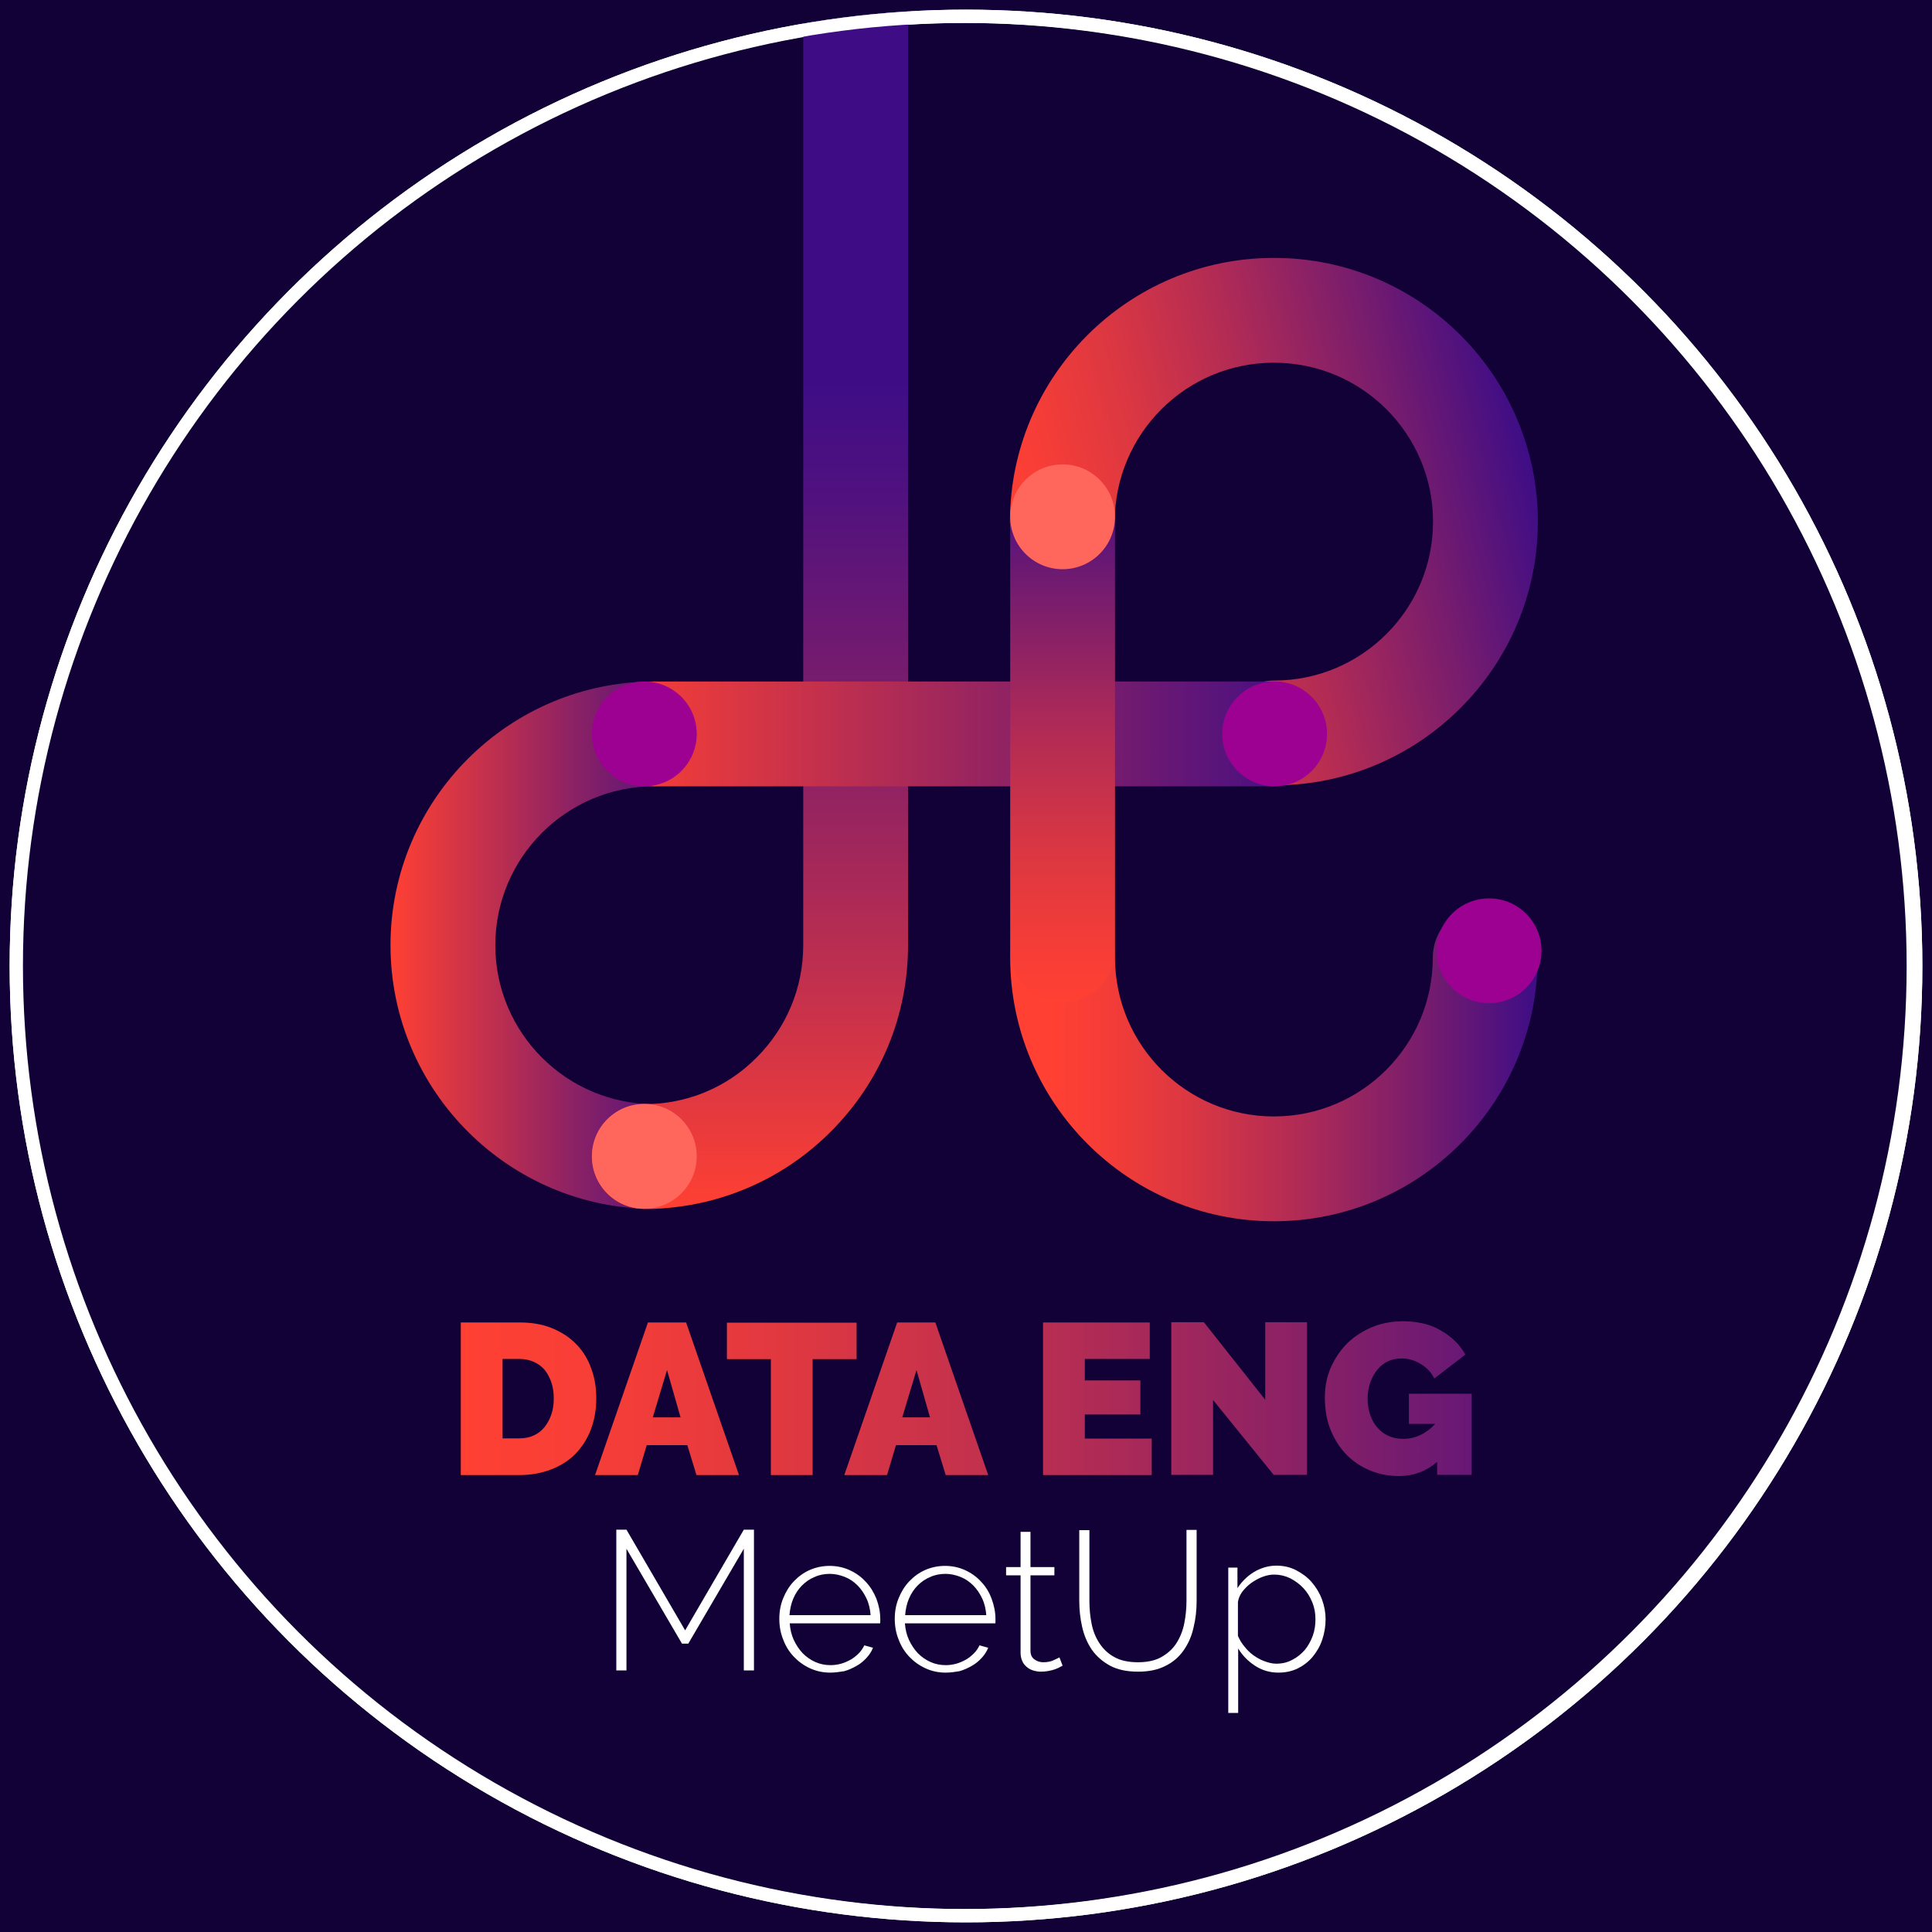 <?xml version="1.0" encoding="utf-8"?>
<!-- Generator: Adobe Illustrator 25.1.0, SVG Export Plug-In . SVG Version: 6.00 Build 0)  -->
<svg version="1.1" id="Layer_1" xmlns="http://www.w3.org/2000/svg" xmlns:xlink="http://www.w3.org/1999/xlink" x="0px" y="0px"
	 viewBox="0 0 800 800" style="enable-background:new 0 0 800 800;" xml:space="preserve">
<style type="text/css">
	.st0{fill:#120136;}
	.st1{clip-path:url(#SVGID_2_);}
	.st2{fill:#120136;stroke:#FFFFFF;stroke-width:11;stroke-miterlimit:10;}
	.st3{fill:none;}
	.st4{fill:url(#SVGID_3_);}
	.st5{fill:url(#SVGID_4_);}
	.st6{fill:url(#SVGID_5_);}
	.st7{fill:url(#SVGID_6_);}
	.st8{fill:url(#SVGID_7_);}
	.st9{fill:#9D0191;}
	.st10{fill:url(#SVGID_8_);}
	.st11{fill:#FF675C;}
	.st12{fill:url(#SVGID_9_);}
	.st13{fill:#FFFFFF;}
	.st14{fill:none;stroke:#FFFFFF;stroke-width:11;stroke-miterlimit:10;}
</style>
<rect x="-36" y="-29" class="st0" width="870" height="870"/>
<g>
	<defs>
		<circle id="SVGID_1_" cx="400" cy="400" r="396"/>
	</defs>
	<clipPath id="SVGID_2_">
		<use xlink:href="#SVGID_1_"  style="overflow:visible;"/>
	</clipPath>
	<g class="st1">
		<circle class="st2" cx="400" cy="400" r="396"/>
		<circle class="st3" cx="400" cy="399.1" r="415.3"/>
		<linearGradient id="SVGID_3_" gradientUnits="userSpaceOnUse" x1="190.768" y1="579.212" x2="609.231" y2="579.212">
			<stop  offset="0" style="stop-color:#FF4033"/>
			<stop  offset="0.124" style="stop-color:#F73E37"/>
			<stop  offset="0.316" style="stop-color:#E13840"/>
			<stop  offset="0.554" style="stop-color:#BD2F50"/>
			<stop  offset="0.826" style="stop-color:#8B2165"/>
			<stop  offset="1" style="stop-color:#671875"/>
		</linearGradient>
		<path class="st4" d="M190.8,610.8v-63.2h24.3c5.2,0,9.8,0.8,13.8,2.5c4,1.7,7.3,3.9,10,6.8c2.7,2.8,4.7,6.2,6,10
			c1.4,3.8,2,7.9,2,12.2c0,4.8-0.8,9.1-2.3,13c-1.5,3.9-3.7,7.2-6.4,10c-2.8,2.8-6.1,4.9-10.1,6.4c-3.9,1.5-8.3,2.3-13.1,2.3H190.8z
			 M229.3,579.1c0-2.4-0.3-4.7-1-6.7c-0.7-2-1.6-3.7-2.8-5.2c-1.2-1.4-2.7-2.5-4.5-3.3c-1.8-0.8-3.8-1.2-6-1.2h-6.9v32.9h6.9
			c2.3,0,4.3-0.4,6-1.2c1.8-0.8,3.3-2,4.5-3.5c1.2-1.5,2.1-3.2,2.8-5.2C229,583.7,229.3,581.5,229.3,579.1z M268.3,547.6h15.8
			l21.9,63.2h-17.6l-3.8-12.4h-16.8l-3.7,12.4h-17.7L268.3,547.6z M281.8,586.9l-5.6-19.6l-5.9,19.6H281.8z M354.6,562.8h-18.1v48
			h-17.3v-48h-18.2v-15.1h53.7V562.8z M371.5,547.6h15.8l21.9,63.2h-17.6l-3.8-12.4H371l-3.7,12.4h-17.7L371.5,547.6z M385.1,586.9
			l-5.6-19.6l-5.9,19.6H385.1z M476.9,595.7v15.1h-45v-63.2h44.2v15.1h-26.9v8.9h23v14.1h-23v10H476.9z M502.3,579.7v31H485v-63.2
			h13.5l25.4,32.1v-32.1h17.3v63.2h-13.8L502.3,579.7z M594.9,605.5c-4.5,3.8-9.7,5.7-15.6,5.7c-4.1,0-8-0.7-11.7-2.2
			s-7-3.6-9.8-6.4c-2.8-2.8-5-6.2-6.7-10.2c-1.7-4-2.5-8.6-2.5-13.8c0-4.4,0.8-8.6,2.5-12.4c1.7-3.8,3.9-7.1,6.8-10
			c2.9-2.8,6.3-5,10.3-6.7c3.9-1.6,8.2-2.4,12.8-2.4c2.8,0,5.6,0.3,8.2,0.9c2.6,0.6,5,1.5,7.2,2.8c2.2,1.2,4.2,2.7,6,4.4
			c1.8,1.7,3.2,3.6,4.4,5.7l-12.9,9.9c-1.2-2.5-3.1-4.5-5.6-6s-5.1-2.3-7.9-2.3c-2.1,0-4,0.4-5.7,1.2c-1.7,0.8-3.2,2-4.4,3.5
			c-1.2,1.5-2.2,3.2-2.9,5.3c-0.7,2-1.1,4.3-1.1,6.7c0,2.5,0.4,4.7,1.1,6.8c0.7,2,1.7,3.8,3,5.2c1.3,1.5,2.8,2.6,4.6,3.4
			c1.8,0.8,3.8,1.2,6,1.2c5,0,9.5-2.1,13.3-6.2h-10.9v-12.5h26v33.6h-14.3V605.5z"/>
		<g>
			<g>
				<linearGradient id="SVGID_4_" gradientUnits="userSpaceOnUse" x1="161.626" y1="391.346" x2="292.596" y2="391.346">
					<stop  offset="0" style="stop-color:#FF4033"/>
					<stop  offset="0.611" style="stop-color:#862067"/>
					<stop  offset="1" style="stop-color:#3E0D86"/>
				</linearGradient>
				<path class="st5" d="M270.9,500.6c-60.2,0-109.2-49-109.2-109.2s49-109.2,109.2-109.2c12,0,21.7,9.7,21.7,21.7
					c0,12-9.7,21.7-21.7,21.7c-36.3,0-65.8,29.5-65.8,65.8s29.5,65.8,65.8,65.8c12,0,21.7,9.7,21.7,21.7
					C292.6,490.8,282.9,500.6,270.9,500.6z"/>
			</g>
			<g>
				<linearGradient id="SVGID_5_" gradientUnits="userSpaceOnUse" x1="418.23" y1="440.189" x2="636.697" y2="440.189">
					<stop  offset="7.973710e-02" style="stop-color:#FF4033"/>
					<stop  offset="0.176" style="stop-color:#F53D37"/>
					<stop  offset="0.338" style="stop-color:#DB3742"/>
					<stop  offset="0.546" style="stop-color:#B12B55"/>
					<stop  offset="0.789" style="stop-color:#761C6E"/>
					<stop  offset="1" style="stop-color:#3E0D86"/>
				</linearGradient>
				<path class="st6" d="M527.5,505.7c-60.2,0-109.2-49-109.2-109.2c0-12,9.7-21.7,21.7-21.7c12,0,21.7,9.7,21.7,21.7
					c0,36.3,29.5,65.8,65.8,65.8c36.3,0,65.8-29.5,65.8-65.8c0-12,9.7-21.7,21.7-21.7c12,0,21.7,9.7,21.7,21.7
					C636.7,456.7,587.7,505.7,527.5,505.7z"/>
			</g>
			<linearGradient id="SVGID_6_" gradientUnits="userSpaceOnUse" x1="424.832" y1="243.524" x2="633.158" y2="187.704">
				<stop  offset="0" style="stop-color:#FF4033"/>
				<stop  offset="0.105" style="stop-color:#F53D37"/>
				<stop  offset="0.281" style="stop-color:#DB3742"/>
				<stop  offset="0.507" style="stop-color:#B12B55"/>
				<stop  offset="0.77" style="stop-color:#761C6E"/>
				<stop  offset="1" style="stop-color:#3E0D86"/>
			</linearGradient>
			<path class="st7" d="M527.6,106.8C527.6,106.8,527.6,106.8,527.6,106.8c-0.1,0-0.1,0-0.2,0c-60.2,0-109.2,49-109.2,109.2
				c0,12,9.7,21.7,21.7,21.7s21.7-9.7,21.7-21.7c0-36.3,29.5-65.8,65.8-65.8c0,0,0.1,0,0.1,0c0,0,0.1,0,0.1,0
				c36.3,0,65.8,29.5,65.8,65.8s-29.5,65.8-65.8,65.8c-12,0-21.7,9.7-21.7,21.7c0,12,9.7,21.7,21.7,21.7
				c60.2,0,109.2-49,109.2-109.2S587.9,106.8,527.6,106.8z"/>
			<g>
				<linearGradient id="SVGID_7_" gradientUnits="userSpaceOnUse" x1="310.508" y1="500.58" x2="310.508" y2="-31.379">
					<stop  offset="0" style="stop-color:#FF4033"/>
					<stop  offset="0.196" style="stop-color:#BB2E50"/>
					<stop  offset="0.409" style="stop-color:#781C6D"/>
					<stop  offset="0.564" style="stop-color:#4E117F"/>
					<stop  offset="0.643" style="stop-color:#3E0D86"/>
				</linearGradient>
				<path class="st8" d="M266.8,500.6C266.8,500.6,266.8,500.6,266.8,500.6c-12,0-21.7-9.7-21.7-21.7c0-12,9.7-21.7,21.7-21.7l0,0
					c17.6,0,34.1-6.8,46.5-19.3c12.4-12.4,19.3-28.9,19.3-46.5v-401c0-12,9.7-21.7,21.7-21.7c12,0,21.7,9.7,21.7,21.7v401
					c0,29.2-11.4,56.6-32,77.2C323.4,489.2,295.9,500.6,266.8,500.6z"/>
			</g>
			<circle class="st9" cx="616.6" cy="393.7" r="21.7"/>
			<g>
				<linearGradient id="SVGID_8_" gradientUnits="userSpaceOnUse" x1="249.398" y1="303.851" x2="548.562" y2="303.851">
					<stop  offset="0" style="stop-color:#FF4033"/>
					<stop  offset="0.611" style="stop-color:#862067"/>
					<stop  offset="1" style="stop-color:#3E0D86"/>
				</linearGradient>
				<path class="st10" d="M526.8,325.6H271.1c-12,0-21.7-9.7-21.7-21.7s9.7-21.7,21.7-21.7h255.7c12,0,21.7,9.7,21.7,21.7
					S538.8,325.6,526.8,325.6z"/>
			</g>
			<circle class="st9" cx="266.8" cy="303.9" r="21.7"/>
			<circle class="st9" cx="527.8" cy="303.9" r="21.7"/>
			<circle class="st11" cx="266.8" cy="478.8" r="21.7"/>
			<g>
				<linearGradient id="SVGID_9_" gradientUnits="userSpaceOnUse" x1="439.968" y1="415.046" x2="439.968" y2="194.087">
					<stop  offset="0" style="stop-color:#FF4033"/>
					<stop  offset="0.105" style="stop-color:#F53D37"/>
					<stop  offset="0.281" style="stop-color:#DB3742"/>
					<stop  offset="0.507" style="stop-color:#B12B55"/>
					<stop  offset="0.77" style="stop-color:#761C6E"/>
					<stop  offset="1" style="stop-color:#3E0D86"/>
				</linearGradient>
				<path class="st12" d="M440,415c-12,0-21.7-9.7-21.7-21.7V215.8c0-12,9.7-21.7,21.7-21.7s21.7,9.7,21.7,21.7v177.5
					C461.7,405.3,452,415,440,415z"/>
			</g>
			<circle class="st11" cx="440" cy="214" r="21.7"/>
		</g>
		<g>
			<path class="st13" d="M308,691.7v-50.4l-23,39.3h-2.6l-23-39.3v50.4h-4.2v-58.3h4.2l24.3,41.7l24.3-41.7h4.2v58.3H308z"/>
			<path class="st13" d="M343.8,692.6c-3,0-5.8-0.6-8.4-1.8c-2.6-1.2-4.8-2.8-6.7-4.8s-3.4-4.4-4.4-7.1c-1.1-2.7-1.6-5.6-1.6-8.6
				c0-3,0.5-5.8,1.6-8.5c1.1-2.7,2.5-5,4.4-7c1.9-2,4.1-3.6,6.6-4.7s5.3-1.7,8.2-1.7c3,0,5.8,0.6,8.4,1.8c2.6,1.2,4.8,2.8,6.6,4.8
				c1.9,2,3.3,4.3,4.4,7c1,2.7,1.6,5.5,1.6,8.4c0,0.3,0,0.6,0,1s0,0.7-0.1,0.8H327c0.2,2.5,0.7,4.7,1.7,6.9c1,2.1,2.2,3.9,3.7,5.5
				c1.5,1.5,3.2,2.7,5.2,3.6c2,0.9,4.1,1.3,6.3,1.3c1.5,0,2.9-0.2,4.4-0.6c1.4-0.4,2.7-1,4-1.7c1.2-0.7,2.3-1.6,3.3-2.6
				c1-1,1.7-2.1,2.3-3.3l3.6,1c-0.6,1.5-1.5,2.9-2.7,4.2c-1.2,1.3-2.5,2.4-4.1,3.3c-1.6,0.9-3.3,1.7-5.1,2.2
				C347.7,692.3,345.7,692.6,343.8,692.6z M360.5,668.8c-0.2-2.5-0.7-4.8-1.7-6.9c-1-2.1-2.2-3.9-3.7-5.4c-1.5-1.5-3.2-2.7-5.2-3.5
				c-2-0.8-4.1-1.3-6.3-1.3c-2.2,0-4.4,0.4-6.3,1.3c-2,0.8-3.7,2-5.2,3.5c-1.5,1.5-2.7,3.3-3.6,5.4c-0.9,2.1-1.4,4.4-1.6,6.9H360.5z
				"/>
			<path class="st13" d="M391.6,692.6c-3,0-5.8-0.6-8.4-1.8c-2.6-1.2-4.8-2.8-6.7-4.8s-3.4-4.4-4.4-7.1c-1.1-2.7-1.6-5.6-1.6-8.6
				c0-3,0.5-5.8,1.6-8.5c1.1-2.7,2.5-5,4.4-7c1.9-2,4.1-3.6,6.6-4.7s5.3-1.7,8.2-1.7c3,0,5.8,0.6,8.4,1.8c2.6,1.2,4.8,2.8,6.6,4.8
				c1.9,2,3.3,4.3,4.3,7c1,2.7,1.6,5.5,1.6,8.4c0,0.3,0,0.6,0,1s0,0.7-0.1,0.8h-37.4c0.2,2.5,0.7,4.7,1.7,6.9c1,2.1,2.2,3.9,3.7,5.5
				c1.5,1.5,3.2,2.7,5.2,3.6c2,0.9,4.1,1.3,6.3,1.3c1.5,0,2.9-0.2,4.4-0.6c1.4-0.4,2.7-1,4-1.7c1.2-0.7,2.3-1.6,3.3-2.6
				c1-1,1.7-2.1,2.3-3.3l3.6,1c-0.6,1.5-1.5,2.9-2.7,4.2c-1.2,1.3-2.5,2.4-4.1,3.3c-1.6,0.9-3.3,1.7-5.1,2.2
				C395.5,692.3,393.6,692.6,391.6,692.6z M408.4,668.8c-0.2-2.5-0.7-4.8-1.7-6.9c-1-2.1-2.2-3.9-3.7-5.4c-1.5-1.5-3.2-2.7-5.2-3.5
				c-2-0.8-4.1-1.3-6.3-1.3c-2.2,0-4.4,0.4-6.3,1.3c-2,0.8-3.7,2-5.2,3.5c-1.5,1.5-2.7,3.3-3.6,5.4c-0.9,2.1-1.4,4.4-1.6,6.9H408.4z
				"/>
			<path class="st13" d="M440,689.7c-0.2,0.1-0.6,0.3-1.1,0.6c-0.5,0.3-1.2,0.6-2,0.9c-0.8,0.3-1.7,0.5-2.7,0.7
				c-1,0.2-2.1,0.3-3.2,0.3c-1.1,0-2.2-0.2-3.2-0.5c-1-0.3-1.9-0.8-2.7-1.5c-0.8-0.7-1.4-1.4-1.8-2.4c-0.4-0.9-0.7-2-0.7-3.3v-32.2
				h-6v-3.4h6v-14.6h4.1v14.6h9.9v3.4h-9.9v31.2c0,1.6,0.5,2.8,1.6,3.6c1.1,0.8,2.3,1.2,3.7,1.2c1.7,0,3.2-0.3,4.4-0.9
				c1.2-0.6,2-0.9,2.3-1.1L440,689.7z"/>
			<path class="st13" d="M471.2,688.3c3.9,0,7.2-0.7,9.8-2.2s4.7-3.4,6.2-5.8c1.5-2.4,2.6-5.1,3.2-8.2s0.9-6.2,0.9-9.3v-29.3h4.2
				v29.3c0,3.9-0.4,7.6-1.3,11.2c-0.8,3.6-2.2,6.7-4.1,9.4c-1.9,2.7-4.4,4.9-7.5,6.4c-3.1,1.6-6.8,2.4-11.3,2.4
				c-4.7,0-8.5-0.8-11.7-2.5c-3.1-1.7-5.6-3.9-7.5-6.6c-1.9-2.8-3.2-5.9-4-9.4c-0.8-3.5-1.2-7.1-1.2-10.8v-29.3h4.2v29.3
				c0,3.2,0.3,6.4,0.9,9.4c0.6,3.1,1.7,5.8,3.3,8.2s3.6,4.3,6.2,5.7C464,687.6,467.3,688.3,471.2,688.3z"/>
			<path class="st13" d="M529.4,692.6c-3.7,0-6.9-1-9.8-2.9c-2.9-1.9-5.2-4.3-6.9-7.1v26.7h-4.1v-60.2h3.8v8.5
				c1.8-2.7,4.1-5,6.9-6.7c2.9-1.7,6-2.6,9.2-2.6c3,0,5.7,0.6,8.2,1.9c2.5,1.3,4.7,2.9,6.5,5s3.2,4.4,4.2,7.1c1,2.7,1.5,5.4,1.5,8.2
				c0,3-0.5,5.8-1.4,8.5c-0.9,2.7-2.3,5-4,7.1c-1.7,2-3.8,3.6-6.2,4.8C535,692,532.3,692.6,529.4,692.6z M528.4,688.9
				c2.5,0,4.7-0.5,6.7-1.6c2-1,3.7-2.4,5.2-4.1c1.4-1.7,2.5-3.7,3.3-5.9c0.8-2.2,1.1-4.5,1.1-6.8c0-2.5-0.4-4.8-1.3-7
				c-0.9-2.2-2.1-4.2-3.7-5.9c-1.6-1.7-3.4-3-5.5-4.1c-2.1-1-4.3-1.5-6.6-1.5c-1.5,0-3.1,0.3-4.7,0.9c-1.7,0.6-3.2,1.5-4.7,2.5
				c-1.5,1.1-2.7,2.3-3.8,3.7c-1,1.4-1.6,2.8-1.8,4.3v14c0.7,1.6,1.6,3.1,2.7,4.4c1.1,1.4,2.3,2.6,3.7,3.6c1.4,1,2.8,1.8,4.4,2.4
				S526.7,688.9,528.4,688.9z"/>
		</g>
		<circle class="st14" cx="399" cy="400" r="396"/>
	</g>
</g>
</svg>
